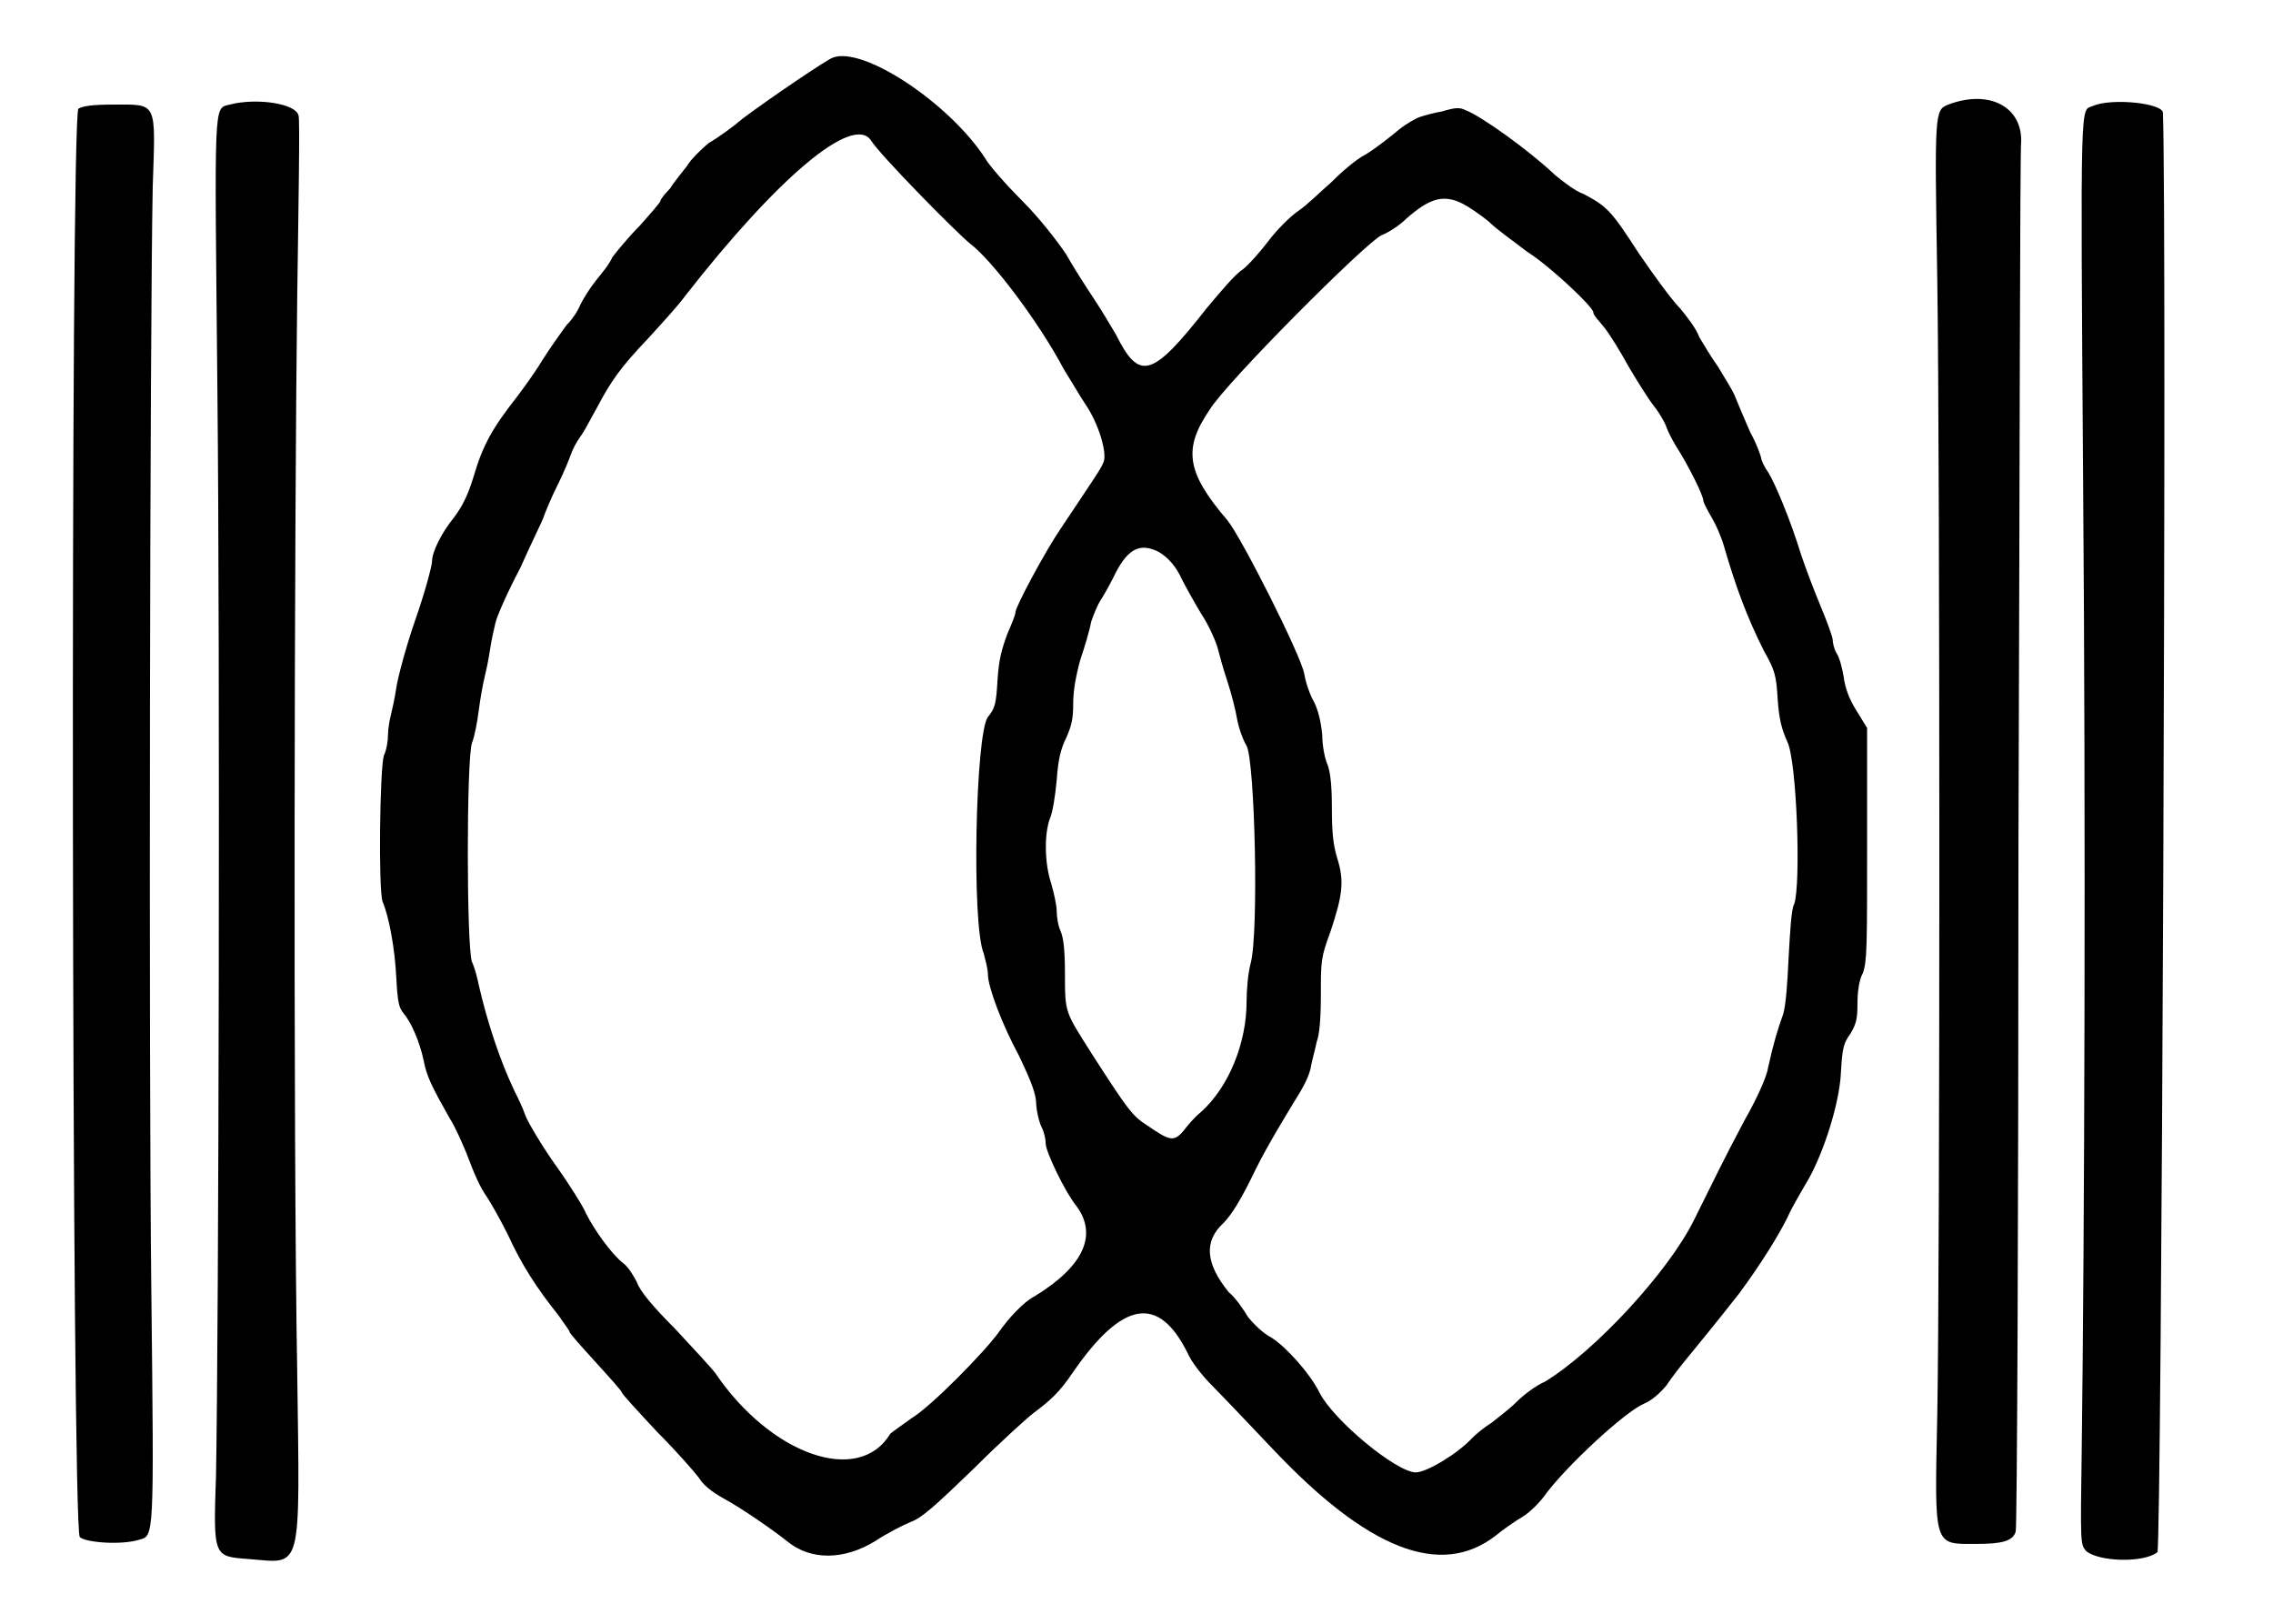 <?xml version="1.0" standalone="no"?>
<!DOCTYPE svg PUBLIC "-//W3C//DTD SVG 20010904//EN"
 "http://www.w3.org/TR/2001/REC-SVG-20010904/DTD/svg10.dtd">
<svg version="1.0" xmlns="http://www.w3.org/2000/svg"
 width="826pt" height="590pt" viewBox="0 0 826 590"
 preserveAspectRatio="xMidYMid meet">
<g transform="translate(0,590) scale(0.5,-0.5)"
fill="#000000" stroke="none">
<path d="M605 1138 c-5 -2 -45 -29 -65 -44 -7 -6 -18 -14 -25 -18 -6 -5 -13
-12 -16 -17 -3 -4 -9 -11 -12 -16 -4 -4 -7 -8 -7 -9 0 -1 -7 -9 -15 -18 -8 -8
-17 -19 -20 -23 -2 -5 -8 -12 -12 -17 -4 -5 -9 -13 -11 -17 -2 -5 -6 -11 -10
-15 -3 -4 -11 -15 -18 -26 -6 -10 -15 -22 -18 -26 -18 -23 -25 -35 -32 -59 -4
-13 -8 -21 -14 -29 -9 -11 -16 -25 -16 -32 0 -3 -5 -22 -12 -42 -7 -20 -13
-43 -14 -50 -1 -7 -3 -16 -4 -20 -1 -4 -2 -10 -2 -14 0 -4 -1 -11 -3 -15 -3
-10 -4 -97 -1 -106 5 -12 9 -35 10 -55 1 -19 2 -22 5 -26 6 -7 12 -21 15 -35
2 -11 6 -19 19 -42 4 -6 9 -18 12 -25 6 -16 10 -25 15 -32 2 -3 9 -15 15 -27
10 -22 21 -39 37 -59 4 -6 8 -11 8 -12 0 -1 9 -11 19 -22 10 -11 19 -21 19
-22 0 -1 12 -14 26 -29 14 -14 27 -29 30 -33 3 -5 9 -10 18 -15 13 -7 36 -23
46 -31 17 -14 41 -14 64 0 9 6 21 12 26 14 8 3 17 11 46 39 19 19 39 37 43 40
12 9 19 15 29 30 36 52 62 56 83 14 3 -7 11 -17 18 -24 7 -7 26 -27 44 -46 69
-73 122 -94 162 -63 6 5 15 11 20 14 5 3 13 11 17 17 16 21 57 59 71 65 5 2
11 7 16 13 4 6 11 15 16 21 23 28 29 36 37 46 17 23 29 43 35 55 3 7 9 17 13
24 12 19 25 58 26 82 1 18 2 21 7 28 4 7 5 10 5 22 0 7 1 17 4 22 3 9 3 19 3
94 l0 84 -8 13 c-5 8 -8 16 -9 24 -1 6 -3 14 -5 17 -2 3 -3 8 -3 10 0 2 -4 13
-9 25 -5 12 -11 28 -14 37 -8 26 -19 52 -24 60 -3 4 -5 9 -5 10 0 1 -3 10 -8
19 -4 9 -9 21 -11 26 -2 5 -8 14 -12 21 -5 7 -11 17 -14 22 -2 6 -9 15 -14 21
-6 6 -19 24 -30 40 -20 31 -23 34 -40 43 -6 2 -15 9 -21 14 -19 18 -54 43 -65
47 -4 2 -7 2 -17 -1 -6 -1 -13 -3 -16 -4 -3 -1 -10 -5 -15 -9 -6 -5 -16 -13
-24 -18 -8 -4 -19 -14 -26 -21 -7 -6 -17 -16 -23 -20 -6 -4 -16 -14 -22 -22
-6 -8 -15 -18 -19 -21 -5 -3 -16 -16 -26 -28 -40 -51 -49 -53 -66 -19 -3 5
-10 17 -16 26 -6 9 -15 23 -20 32 -6 9 -19 26 -32 39 -13 13 -25 27 -27 31
-26 40 -89 82 -111 73z m28 -60 c6 -10 61 -66 72 -75 16 -12 50 -57 68 -91 5
-8 12 -20 16 -26 9 -13 16 -35 13 -42 -2 -5 -7 -12 -31 -48 -11 -16 -33 -57
-33 -61 0 -2 -3 -9 -6 -16 -4 -11 -6 -18 -7 -33 -1 -18 -2 -21 -7 -27 -9 -12
-12 -151 -3 -172 1 -4 3 -11 3 -15 0 -9 10 -36 23 -60 7 -15 11 -24 12 -32 0
-6 2 -15 4 -19 2 -4 3 -9 3 -12 0 -6 14 -35 22 -45 16 -21 6 -44 -30 -66 -8
-4 -19 -16 -26 -26 -10 -14 -49 -54 -64 -63 -7 -5 -14 -10 -15 -11 -23 -38
-87 -15 -127 44 -3 4 -16 18 -29 32 -17 17 -26 28 -28 34 -2 4 -6 11 -10 14
-8 6 -21 24 -27 36 -2 5 -12 21 -22 35 -10 14 -20 31 -22 36 -2 6 -6 14 -8 18
-11 23 -20 51 -26 77 -1 5 -3 13 -5 17 -4 12 -4 147 0 159 2 5 4 16 5 24 1 8
3 19 4 23 1 4 3 13 4 20 1 7 3 16 4 20 1 5 9 23 18 40 8 18 16 34 17 37 1 3 5
13 10 23 5 10 9 20 10 23 1 3 4 9 7 13 3 4 8 14 12 21 10 19 17 29 37 50 10
11 22 24 27 31 68 87 122 132 135 113z m430 -46 c4 -2 13 -8 19 -13 6 -6 19
-15 28 -22 16 -10 48 -40 48 -44 0 -2 4 -6 8 -11 4 -5 12 -18 18 -29 6 -10 14
-23 18 -28 4 -5 8 -12 9 -15 1 -3 4 -9 7 -14 9 -14 20 -36 20 -40 0 -1 3 -7 6
-12 3 -5 7 -14 9 -21 9 -31 17 -52 29 -76 8 -14 9 -18 10 -35 1 -15 3 -22 7
-31 7 -14 10 -104 5 -118 -2 -3 -3 -20 -4 -38 -1 -21 -2 -35 -4 -42 -4 -11 -7
-21 -11 -39 -1 -7 -9 -24 -17 -38 -18 -34 -18 -35 -37 -73 -19 -38 -72 -95
-108 -117 -7 -3 -16 -10 -21 -15 -5 -5 -13 -11 -18 -15 -5 -3 -11 -8 -14 -11
-10 -11 -33 -25 -41 -25 -14 0 -60 38 -70 58 -7 14 -24 33 -35 40 -6 3 -13 10
-17 15 -3 5 -9 14 -14 18 -17 21 -18 37 -4 50 6 6 13 17 24 40 9 18 22 39 28
49 7 11 11 19 12 26 1 5 3 12 4 17 2 5 3 17 3 34 0 25 0 27 7 46 9 27 10 37 5
53 -3 10 -4 18 -4 37 0 16 -1 25 -3 31 -2 4 -4 14 -4 22 -1 10 -3 18 -6 24 -3
5 -6 14 -7 20 -2 13 -46 100 -56 112 -30 35 -32 52 -13 80 12 20 114 122 125
127 5 2 13 7 18 12 17 15 27 18 41 11z m-221 -253 c7 -4 13 -11 17 -20 2 -4 8
-15 14 -25 6 -9 11 -21 12 -25 1 -4 4 -15 7 -24 3 -9 6 -21 7 -27 1 -6 4 -15
7 -20 6 -11 9 -135 3 -158 -2 -7 -3 -20 -3 -28 0 -30 -13 -62 -33 -80 -5 -4
-10 -10 -13 -14 -7 -8 -10 -7 -26 4 -11 7 -14 11 -41 53 -19 30 -19 29 -19 57
0 17 -1 26 -3 31 -2 4 -3 11 -3 15 0 4 -2 13 -4 20 -5 15 -5 36 -1 47 2 4 4
17 5 28 1 15 3 23 7 31 4 9 5 14 5 25 0 9 2 20 5 31 3 9 7 22 8 28 2 6 5 13 7
16 2 3 6 10 9 16 10 21 19 26 33 19z"/>
<path d="M167 1104 c-12 -3 -11 5 -9 -207 2 -193 1 -682 -1 -789 -2 -60 -2
-59 24 -61 39 -3 37 -12 35 137 -3 170 -2 624 0 779 1 70 2 130 1 133 -2 9
-31 13 -50 8z"/>
<path d="M1416 1104 c-10 -4 -10 -5 -8 -127 2 -133 2 -716 0 -825 -2 -97 -3
-94 28 -94 19 0 27 2 29 9 1 2 2 226 2 499 1 272 1 503 2 512 0 25 -24 37 -53
26z"/>
<path d="M1521 1103 c-9 -4 -9 13 -7 -274 2 -251 1 -546 -1 -701 -1 -70 -1
-70 3 -75 9 -8 42 -9 52 -1 3 2 7 961 4 1046 0 7 -37 11 -51 5z"/>
<path d="M57 1101 c-6 -4 -5 -1032 1 -1038 4 -4 30 -6 43 -2 11 3 11 -1 9 180
-2 165 -1 705 1 803 2 63 4 60 -29 60 -14 0 -22 -1 -25 -3z"/>
</g>
</svg>

